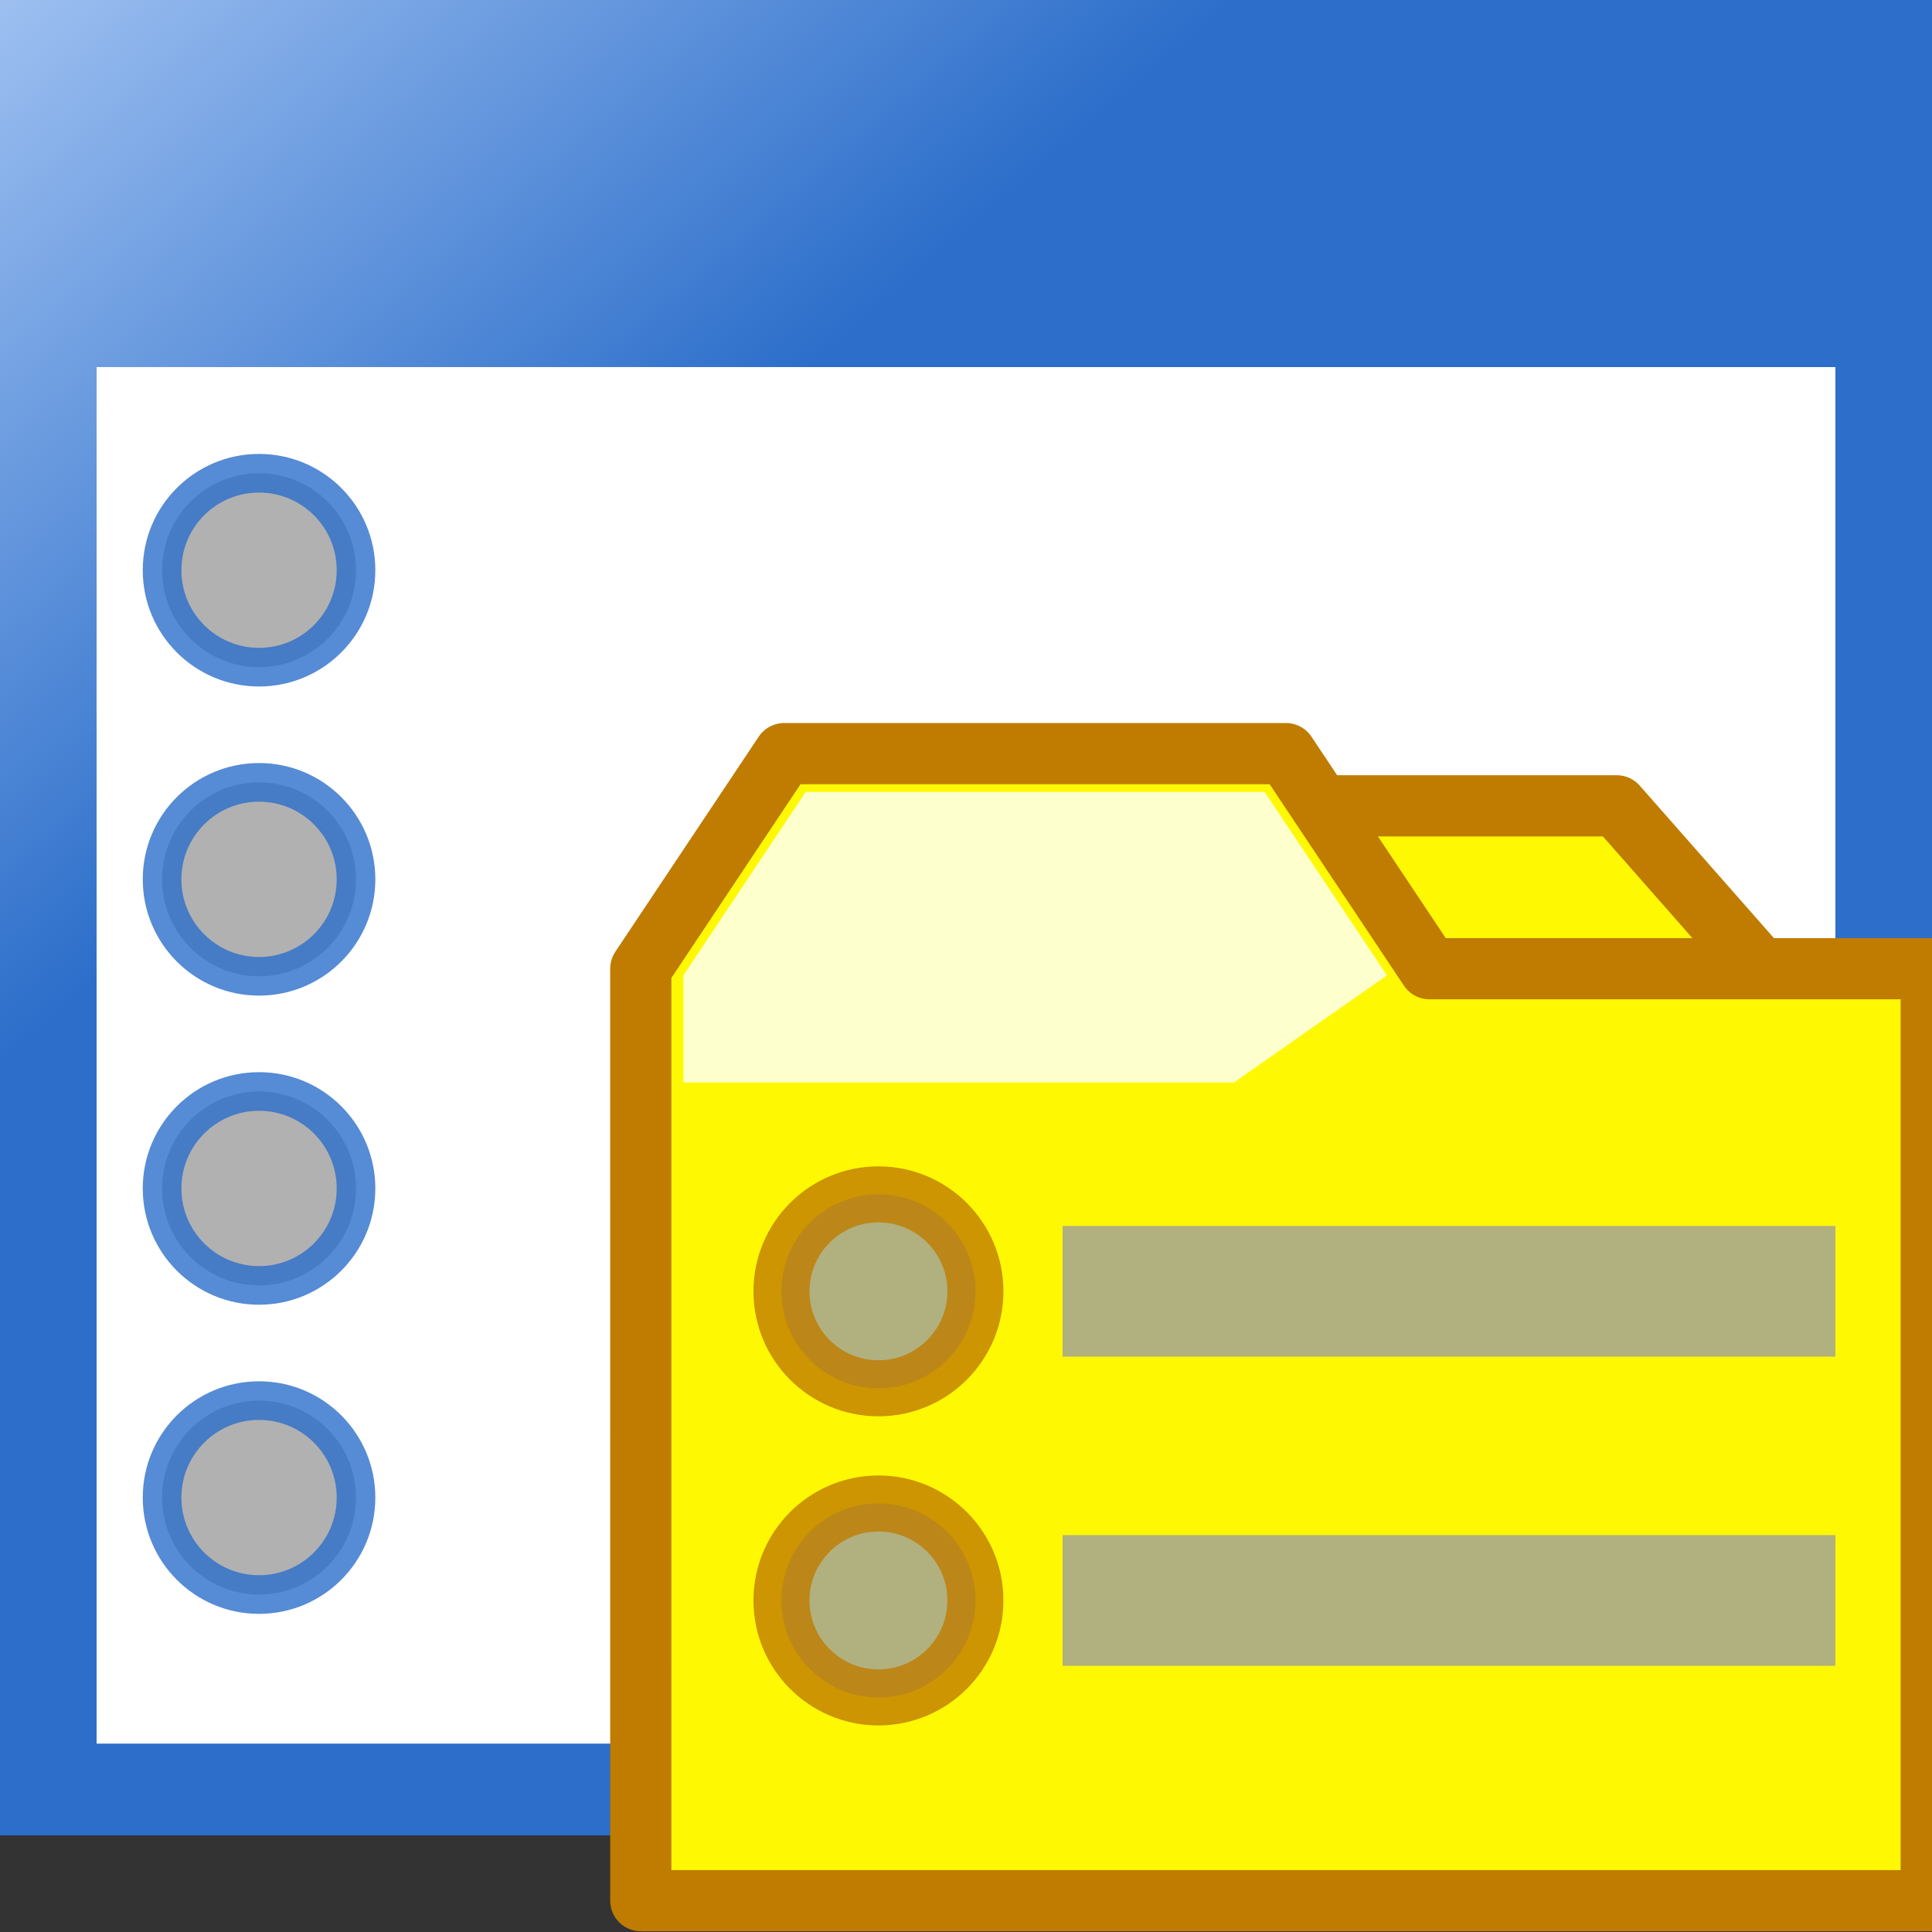 <svg height="100" viewBox="0 0 100 100" width="100" xmlns="http://www.w3.org/2000/svg" xmlns:xlink="http://www.w3.org/1999/xlink"><rect x="0" y="0" width="100" height="100" fill="#333333" stroke="none"/><linearGradient id="a" gradientUnits="userSpaceOnUse" x1="29.363" x2="-10.261" y1="31.423" y2="-12.321"><stop offset="0" stop-color="#2c6eca"/><stop offset="1" stop-color="#c7deff"/></linearGradient><g fill-rule="evenodd" transform="scale(1 .95)"><path d="m0 0h100v100h-100z" fill="url(#a)"/><path d="m5 20h90v75h-90z" fill="#fff"/></g><g fill-rule="evenodd" transform="scale(1 .95)"><path d="m0 0h100v100h-100z" fill="url(#a)"/><path d="m5 20h90v75h-90z" fill="#fff"/></g><path d="m37.168 94.416h58.832v-44.267h-4.891l-7.426-8.439h-15.99l-6.713 8.439h-23.812z" fill="#fff803" fill-rule="evenodd" stroke="#bf7c00" stroke-linejoin="round" stroke-width="3.168"/><g transform="matrix(.7 0 0 .7 31.164 34.05)"><path d="m2.862 91.897h95.417v-68.912h-37.107l-10.602-15.903h-37.107l-10.602 15.903z" fill="#fff803" fill-rule="evenodd" stroke="#bf7c00" stroke-linejoin="round" stroke-width="4.524"/><path d="m6.012 31.395h40.713l11.309-7.916-9.047-13.571h-33.928l-9.047 13.571z" fill="#fdffcc" stroke-width=".958"/></g><g fill-rule="evenodd"><circle cx="13.408" cy="29.514" r="5.019" style="opacity:.8;fill:#9e9e9e;stroke:#2c6eca;stroke-width:2;stroke-linecap:round;stroke-linejoin:round"/><circle cx="13.408" cy="45.514" r="5.019" style="opacity:.8;fill:#9e9e9e;stroke:#2c6eca;stroke-width:2;stroke-linecap:round;stroke-linejoin:round"/><circle cx="13.408" cy="61.514" r="5.019" style="opacity:.8;fill:#9e9e9e;stroke:#2c6eca;stroke-width:2;stroke-linecap:round;stroke-linejoin:round"/><circle cx="13.408" cy="77.514" r="5.019" style="opacity:.8;fill:#9e9e9e;stroke:#2c6eca;stroke-width:2;stroke-linecap:round;stroke-linejoin:round"/><circle cx="45.468" cy="66.839" r="5.019" style="opacity:.8;fill:#9e9e9e;stroke:#bf7c00;stroke-width:2.9;stroke-linecap:round;stroke-linejoin:round"/></g><path d="m55 66.839h40" fill="none" stroke="#b1b07f" stroke-width="6.766"/><circle cx="45.468" cy="82.839" r="5.019" style="opacity:.8;fill:#9e9e9e;fill-rule:evenodd;stroke:#bf7c00;stroke-width:2.9;stroke-linecap:round;stroke-linejoin:round"/><path d="m55 82.839h40" fill="none" stroke="#b1b07f" stroke-width="6.766"/></svg>